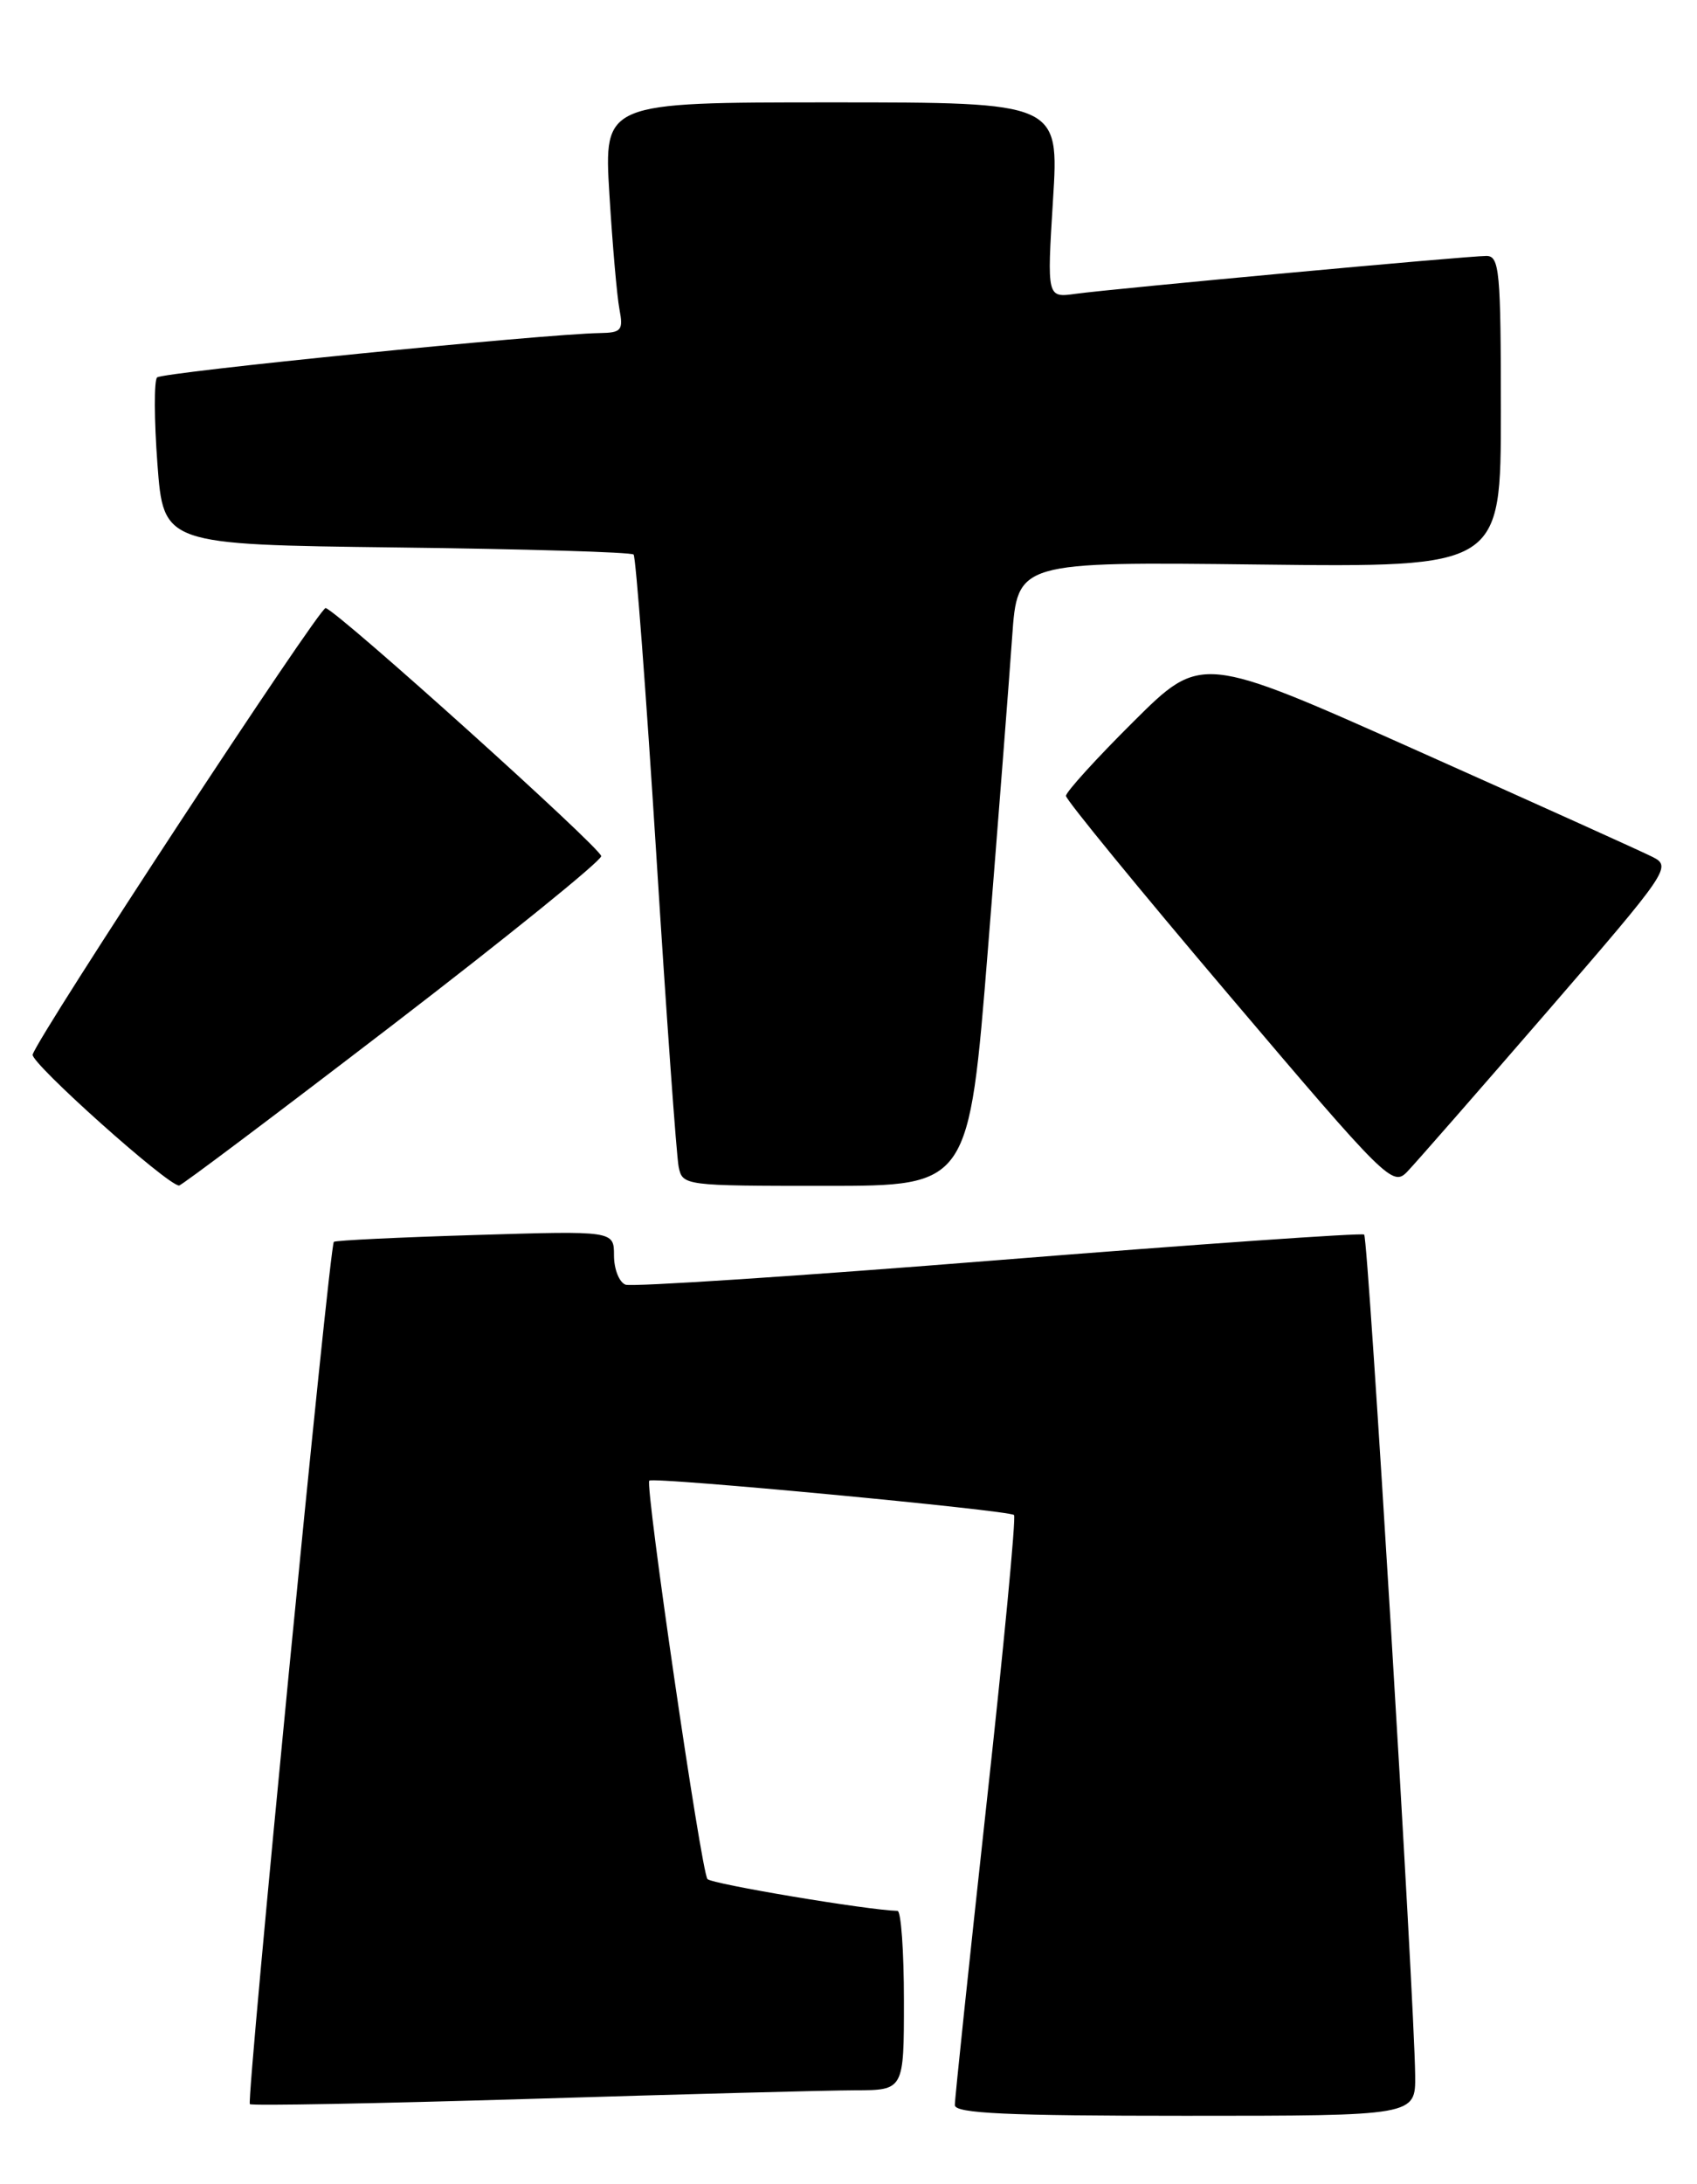 <?xml version="1.0" encoding="UTF-8" standalone="no"?>
<!DOCTYPE svg PUBLIC "-//W3C//DTD SVG 1.1//EN" "http://www.w3.org/Graphics/SVG/1.1/DTD/svg11.dtd" >
<svg xmlns="http://www.w3.org/2000/svg" xmlns:xlink="http://www.w3.org/1999/xlink" version="1.1" viewBox="0 0 199 256">
 <g >
 <path fill="currentColor"
d=" M 165.95 243.25 C 165.86 234.31 160.45 145.11 159.97 144.71 C 159.71 144.49 140.42 145.84 117.10 147.70 C 93.78 149.57 74.09 150.86 73.35 150.58 C 72.61 150.30 72.00 148.76 72.00 147.16 C 72.00 144.26 72.00 144.26 55.75 144.76 C 46.81 145.03 39.34 145.39 39.15 145.56 C 38.63 146.01 28.87 246.20 29.30 246.63 C 29.51 246.84 44.26 246.56 62.09 246.02 C 79.91 245.47 97.09 245.02 100.25 245.01 C 106.00 245.00 106.00 245.00 106.00 234.50 C 106.00 228.72 105.66 223.99 105.25 223.98 C 101.76 223.90 83.45 220.83 82.96 220.25 C 82.23 219.38 75.61 174.05 76.14 173.55 C 76.64 173.09 118.35 177.02 118.91 177.58 C 119.16 177.83 117.69 193.21 115.65 211.76 C 113.62 230.32 111.96 246.06 111.97 246.75 C 111.99 247.72 118.08 248.00 139.00 248.00 C 166.00 248.00 166.00 248.00 165.95 243.25 Z  M 46.00 120.17 C 59.48 109.83 70.50 100.91 70.50 100.35 C 70.50 99.43 39.83 71.82 38.19 71.27 C 37.53 71.04 4.52 121.32 3.83 123.61 C 3.55 124.56 19.64 138.96 21.00 138.96 C 21.27 138.97 32.52 130.51 46.00 120.17 Z  M 115.85 111.25 C 117.07 95.99 118.35 79.53 118.69 74.67 C 119.31 65.84 119.31 65.84 147.65 66.17 C 176.00 66.50 176.00 66.50 176.00 48.25 C 176.00 31.75 175.84 30.00 174.30 30.00 C 172.09 30.00 130.51 33.84 126.13 34.44 C 122.77 34.91 122.77 34.91 123.48 23.46 C 124.20 12.00 124.20 12.00 97.50 12.00 C 70.81 12.00 70.81 12.00 71.46 22.75 C 71.82 28.66 72.35 34.74 72.64 36.25 C 73.11 38.72 72.87 39.00 70.33 39.04 C 63.87 39.14 19.04 43.63 18.42 44.24 C 18.06 44.61 18.07 49.17 18.46 54.37 C 19.17 63.83 19.17 63.83 46.51 64.17 C 61.54 64.35 74.05 64.72 74.30 65.00 C 74.56 65.28 75.75 81.03 76.95 100.00 C 78.14 118.97 79.33 135.51 79.58 136.75 C 80.03 138.98 80.22 139.00 96.83 139.00 C 113.62 139.00 113.62 139.00 115.85 111.25 Z  M 181.45 118.56 C 195.69 102.10 196.04 101.58 193.80 100.45 C 192.54 99.81 180.11 94.20 166.18 87.98 C 140.87 76.68 140.87 76.68 132.93 84.57 C 128.57 88.90 125.00 92.83 125.00 93.29 C 125.00 93.74 133.61 104.26 144.13 116.65 C 162.56 138.37 163.32 139.12 165.02 137.34 C 165.99 136.33 173.38 127.88 181.45 118.56 Z "/>
</g>
</svg>